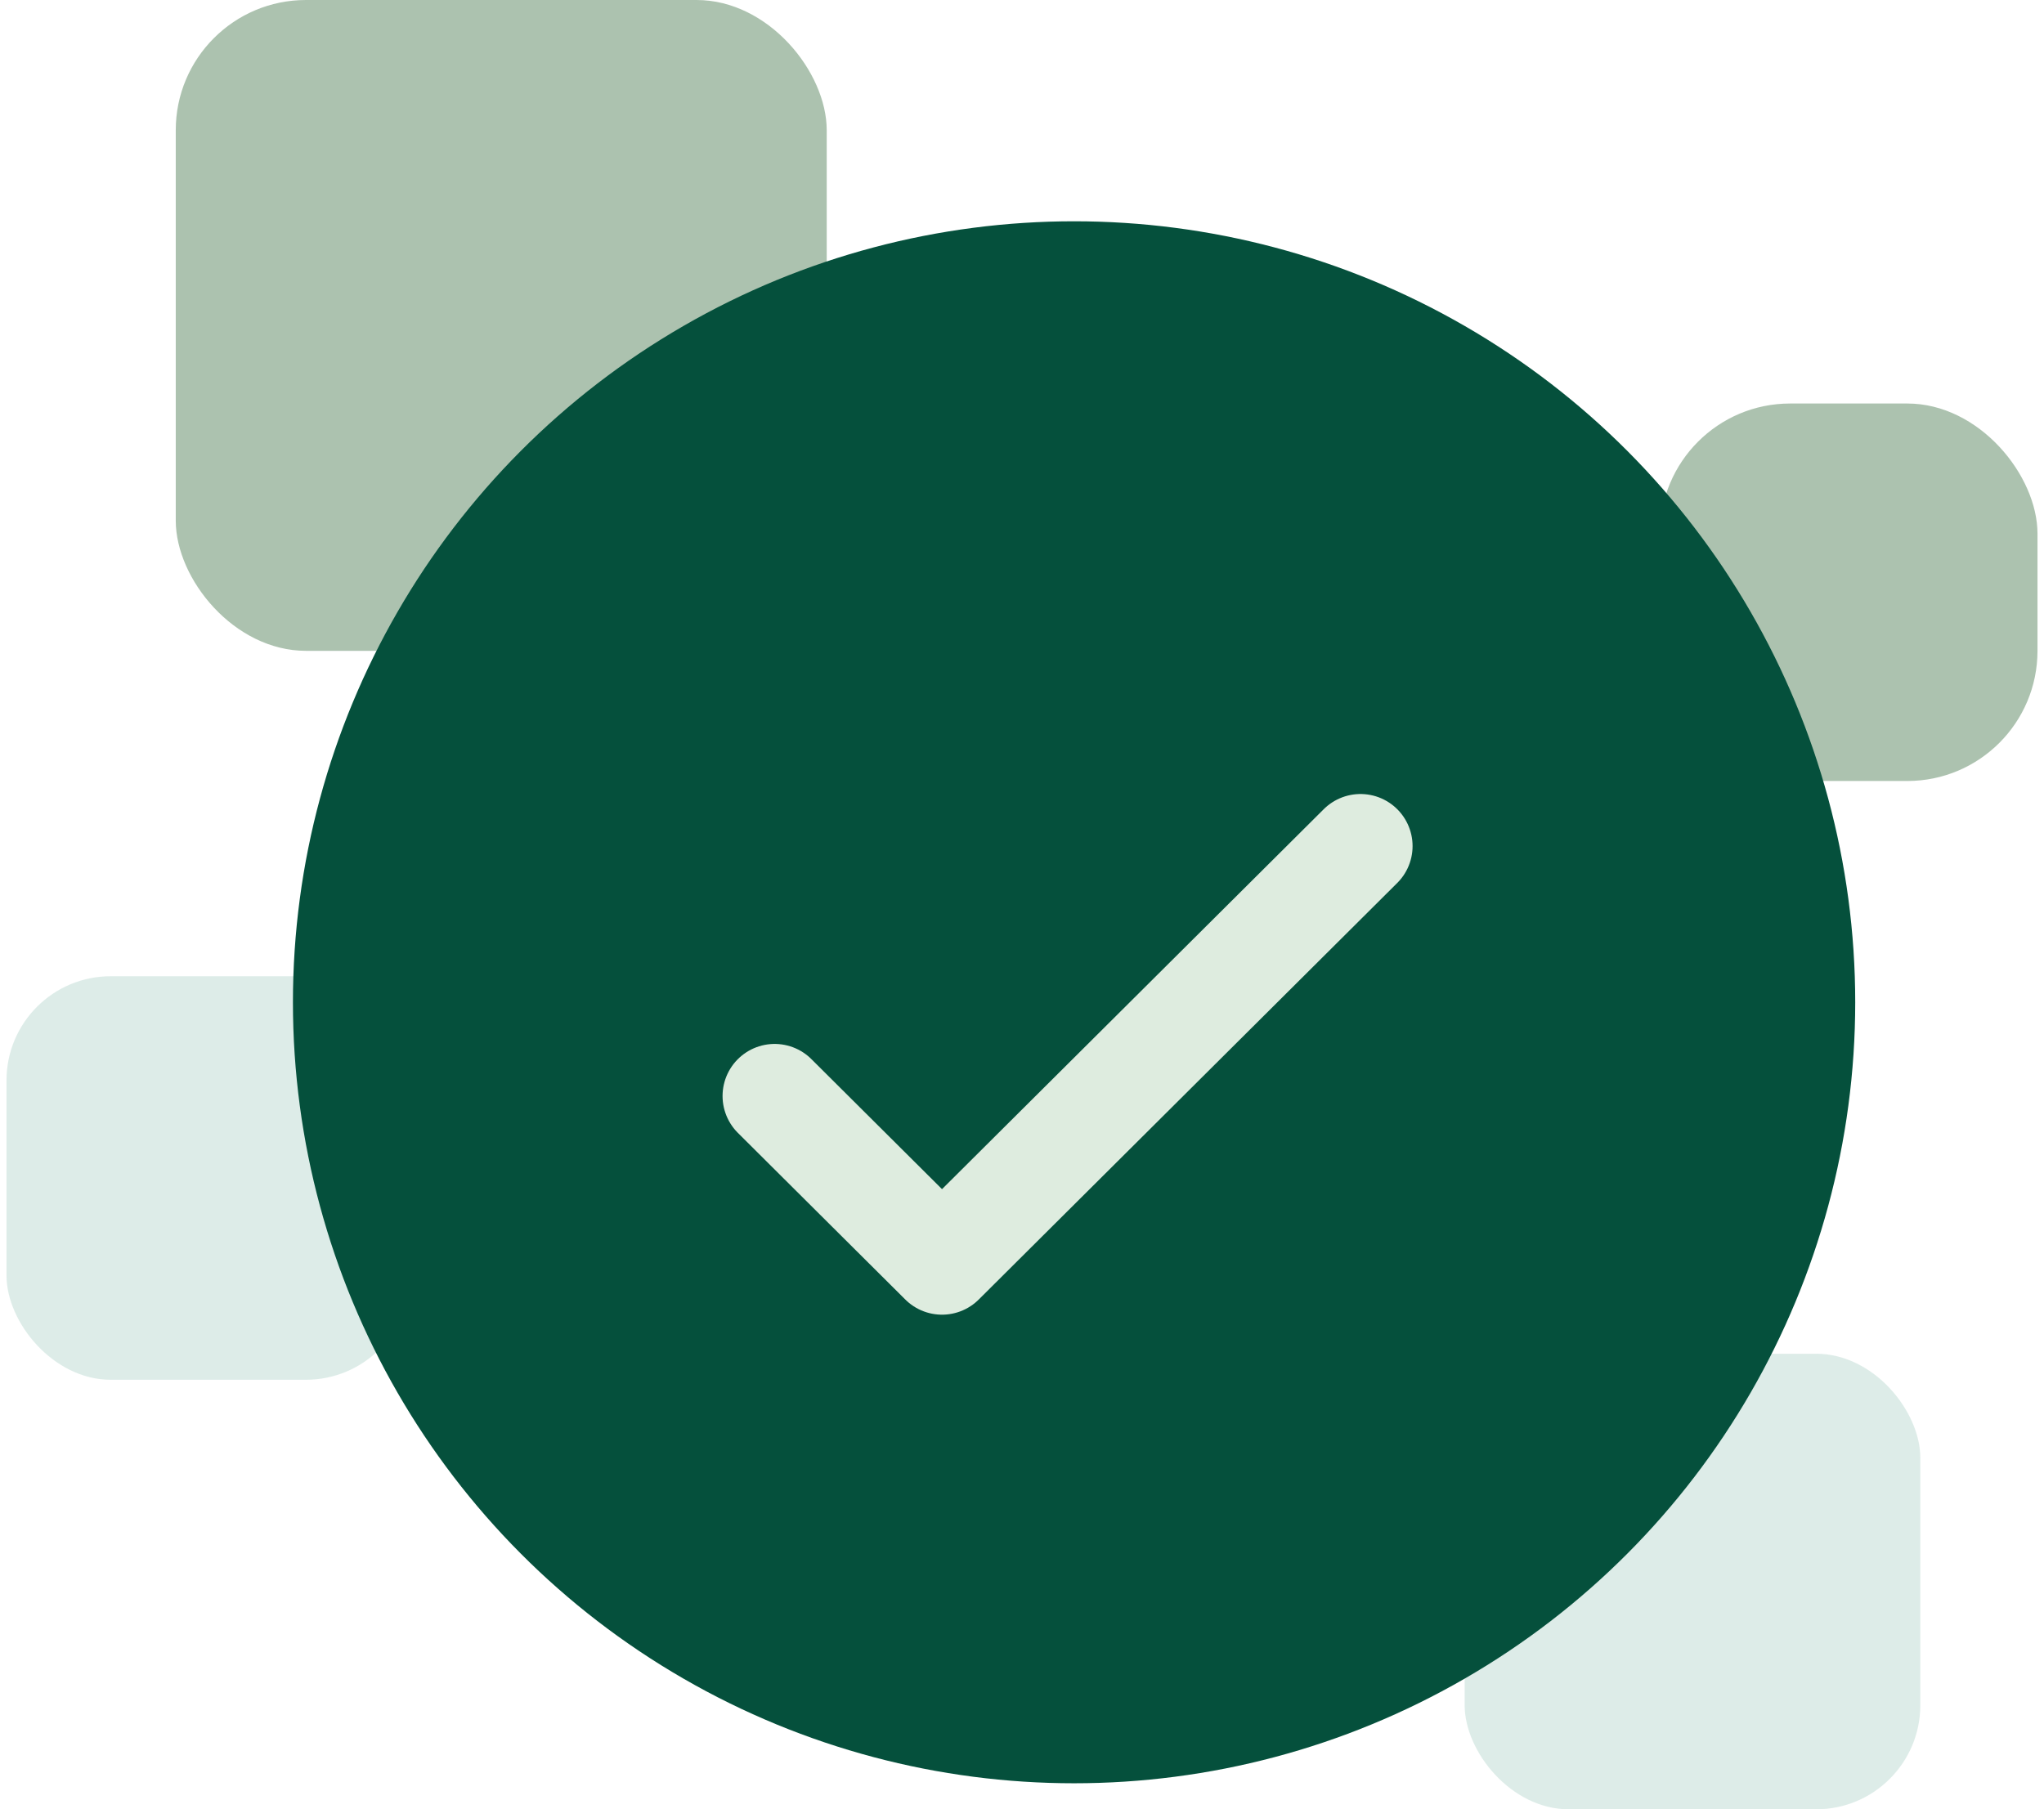 <svg width="157" height="139" viewBox="0 0 157 139" fill="none" xmlns="http://www.w3.org/2000/svg">
<rect opacity="0.5" x="13.5" width="50" height="50" rx="10" fill="#5A8661"/>
<rect opacity="0.5" x="127.5" y="31" width="29" height="29" rx="10" fill="#5A8661"/>
<rect opacity="0.5" x="0.5" y="75" width="31" height="31" rx="8" fill="#BDDAD2"/>
<rect opacity="0.5" x="112.5" y="104" width="35" height="35" rx="8" fill="#BDDAD2"/>
<circle cx="82.5" cy="77" r="60" fill="#05503C"/>
<g filter="url(#filter0_d_257_666)">
<path d="M59.5 80.2L72.357 93L104.5 61" fill="#05503C"/>
<path d="M59.5 80.2L72.357 93L104.5 61" stroke="#DEECDF" stroke-width="8" stroke-linecap="round" stroke-linejoin="round"/>
</g>
<defs>
<filter id="filter0_d_257_666" x="25.5" y="31" width="113" height="100" filterUnits="userSpaceOnUse" color-interpolation-filters="sRGB">
<feFlood flood-opacity="0" result="BackgroundImageFix"/>
<feColorMatrix in="SourceAlpha" type="matrix" values="0 0 0 0 0 0 0 0 0 0 0 0 0 0 0 0 0 0 127 0" result="hardAlpha"/>
<feOffset dy="4"/>
<feGaussianBlur stdDeviation="15"/>
<feColorMatrix type="matrix" values="0 0 0 0 0.29 0 0 0 0 0.227 0 0 0 0 1 0 0 0 0.3 0"/>
<feBlend mode="normal" in2="BackgroundImageFix" result="effect1_dropShadow_257_666"/>
<feBlend mode="normal" in="SourceGraphic" in2="effect1_dropShadow_257_666" result="shape"/>
</filter>
</defs>
</svg>

